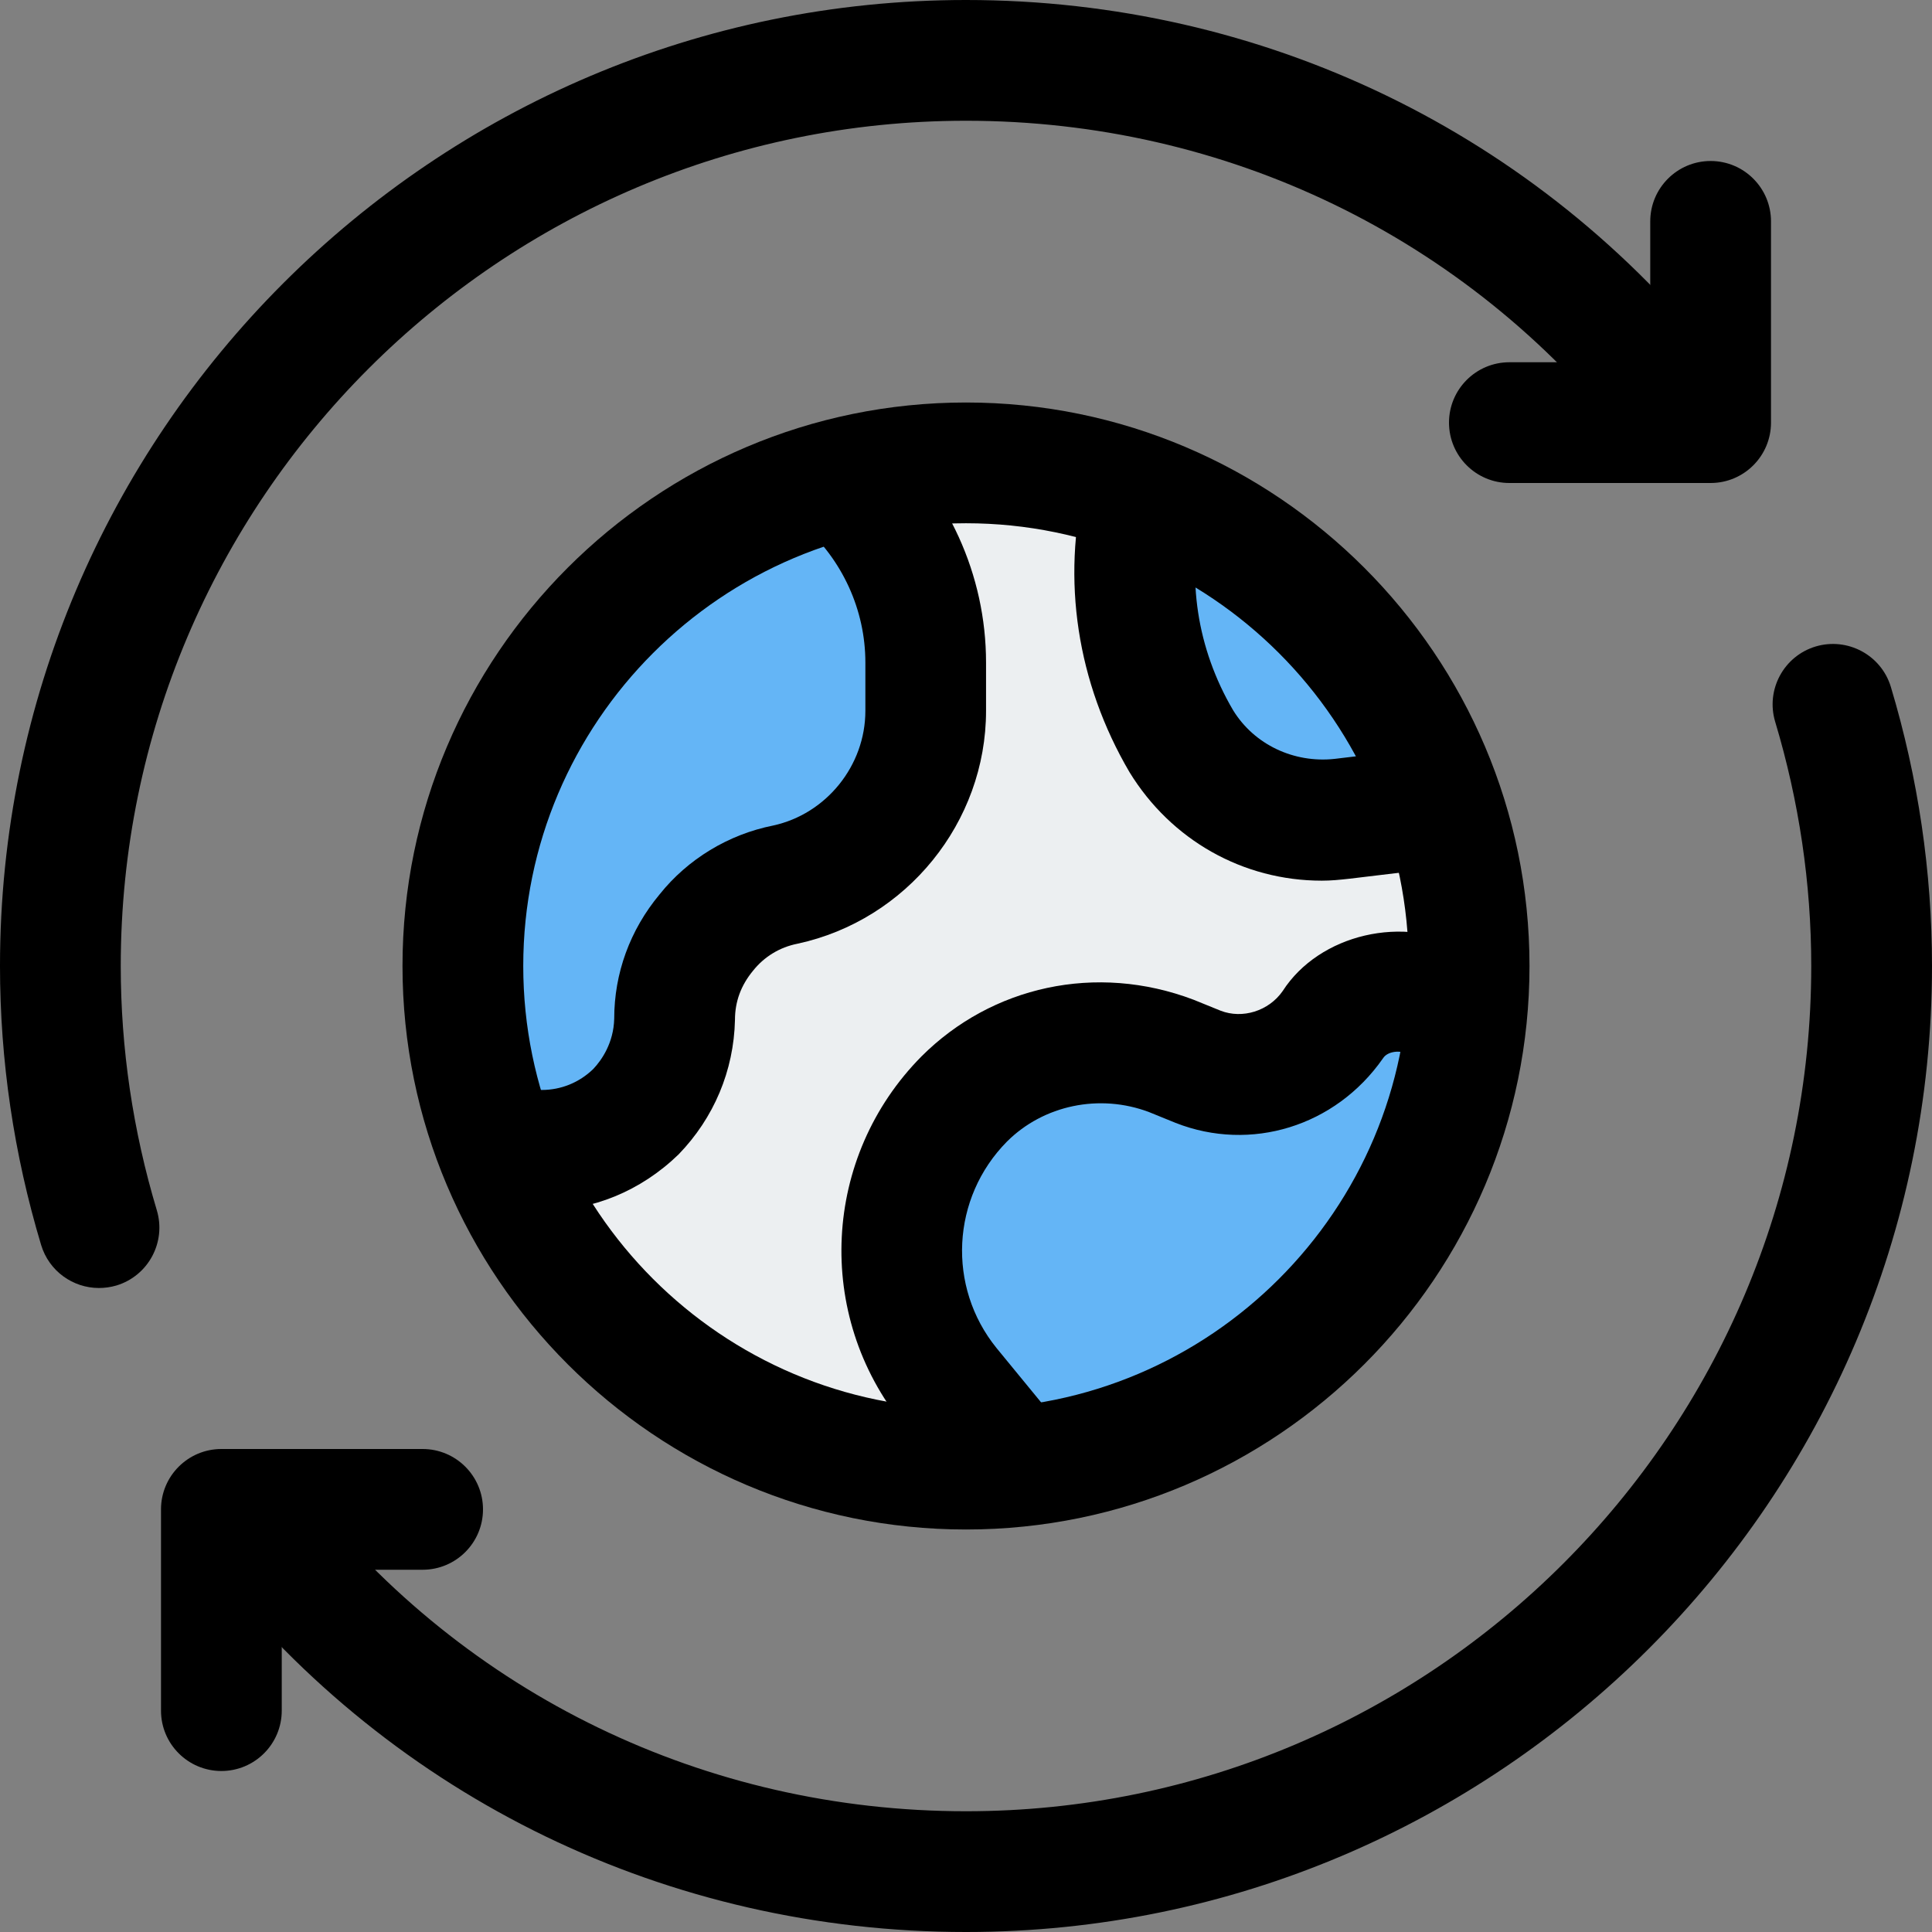 <svg id="_x31__x2C_5_px" enable-background="new 0 0 24 24" height="512" viewBox="0 0 24 24" width="512" xmlns="http://www.w3.org/2000/svg"><rect x="0" y="0" width="24" height="24" fill="#808080" stroke="none"/><path d="m12 18.25c-3.446 0-6.25-2.804-6.25-6.25s2.804-6.25 6.25-6.25 6.25 2.804 6.25 6.25-2.804 6.25-6.25 6.25z" fill="#eceff1"/><g fill="#64b5f6"><path d="m6.309 14.027-.157-.386c-.272-.666-.41-1.382-.41-2.129 0-2.656 1.795-4.961 4.365-5.605l.315-.079.245.214c1.042.914 1.071 1.955 1.071 2.848 0 1.144-1.315 1.9-2.437 2.143-.375.075-.644.415-.644.783-.011.521-.217 1.508-.58 1.882-.691.669-.843.329-1.768.329z"/><path d="m12.591 18.212-.86-1.048c-.884-1.09-.805-2.662.182-3.659.719-.719 1.627-.62 2.973-.454 2.156-.55 3.084-.235 3.084-.235l-.04.382c-.277 2.628-2.388 4.724-5.019 4.983z"/><path d="m14.574 9.252c-.706-1.202-.379-2.196-.224-2.835l.507.191c1.261.475 2.232 1.483 2.664 2.764l.189.559-1.385.166c-.751.086-1.394-.263-1.751-.845z"/></g><path d="m12 19c-3.86 0-7-3.14-7-7s3.14-7 7-7 7 3.14 7 7-3.14 7-7 7zm0-12.5c-3.033 0-5.5 2.467-5.5 5.5s2.467 5.5 5.5 5.5 5.5-2.467 5.5-5.5-2.467-5.5-5.5-5.5z"/><path d="m6.73 15.04h-.54v-1.5h.54c.239 0 .466-.092.639-.26.105-.11.254-.325.261-.626 0-.562.195-1.101.564-1.544.349-.437.853-.744 1.41-.855.659-.143 1.146-.743 1.146-1.425v-.6c0-.653-.286-1.279-.785-1.716l.989-1.128c.823.722 1.295 1.758 1.295 2.844v.6c0 1.383-.985 2.6-2.342 2.893-.223.044-.415.163-.552.335-.152.184-.225.386-.225.612-.014.63-.262 1.218-.701 1.671-.472.457-1.07.699-1.699.699z"/><path d="m12.04 18.696-.82-1c-1.105-1.362-1.006-3.327.227-4.573.87-.87 2.168-1.164 3.38-.704l.335.136c.271.106.599.005.772-.244.453-.705 1.51-.958 2.282-.525l.387.23-.767 1.289-.37-.22c-.063-.035-.226-.033-.286.062-.591.848-1.645 1.168-2.576.802l-.327-.133c-.618-.235-1.315-.087-1.768.365-.691.699-.748 1.804-.128 2.567l.818.997z"/><path d="m16.42 10.94c-.979 0-1.872-.504-2.389-1.348-.653-1.113-.846-2.39-.55-3.609l1.458.354c-.204.839-.07 1.721.378 2.484.263.43.757.661 1.263.606l1.261-.151.179 1.489-1.25.15c-.134.015-.236.025-.35.025z"/><path d="m21.25 6h-2.5c-.414 0-.75-.336-.75-.75s.336-.75.75-.75h1.75v-1.75c0-.414.336-.75.75-.75s.75.336.75.75v2.5c0 .414-.336.75-.75.75z"/><path d="m1.229 16c-.322 0-.62-.209-.718-.534-.339-1.128-.511-2.294-.511-3.466 0-6.617 5.383-12 12-12 3.69 0 7.108 1.653 9.379 4.536.256.325.2.797-.125 1.053-.324.255-.797.2-1.053-.125-1.985-2.519-4.973-3.964-8.201-3.964-5.79 0-10.5 4.71-10.5 10.5 0 1.025.151 2.046.448 3.034.119.396-.105.815-.502.935-.072.021-.145.031-.217.031z"/><path d="m2.75 22c-.414 0-.75-.336-.75-.75v-2.5c0-.414.336-.75.75-.75h2.5c.414 0 .75.336.75.75s-.336.75-.75.75h-1.75v1.75c0 .414-.336.75-.75.75z"/><path d="m12 24c-3.69 0-7.108-1.653-9.379-4.536-.256-.325-.2-.797.125-1.053s.796-.2 1.053.125c1.985 2.519 4.973 3.964 8.201 3.964 5.79 0 10.5-4.71 10.5-10.5 0-1.025-.151-2.046-.448-3.034-.119-.396.105-.815.502-.935.396-.118.815.105.935.502.339 1.129.511 2.295.511 3.467 0 6.617-5.383 12-12 12z"/></svg>